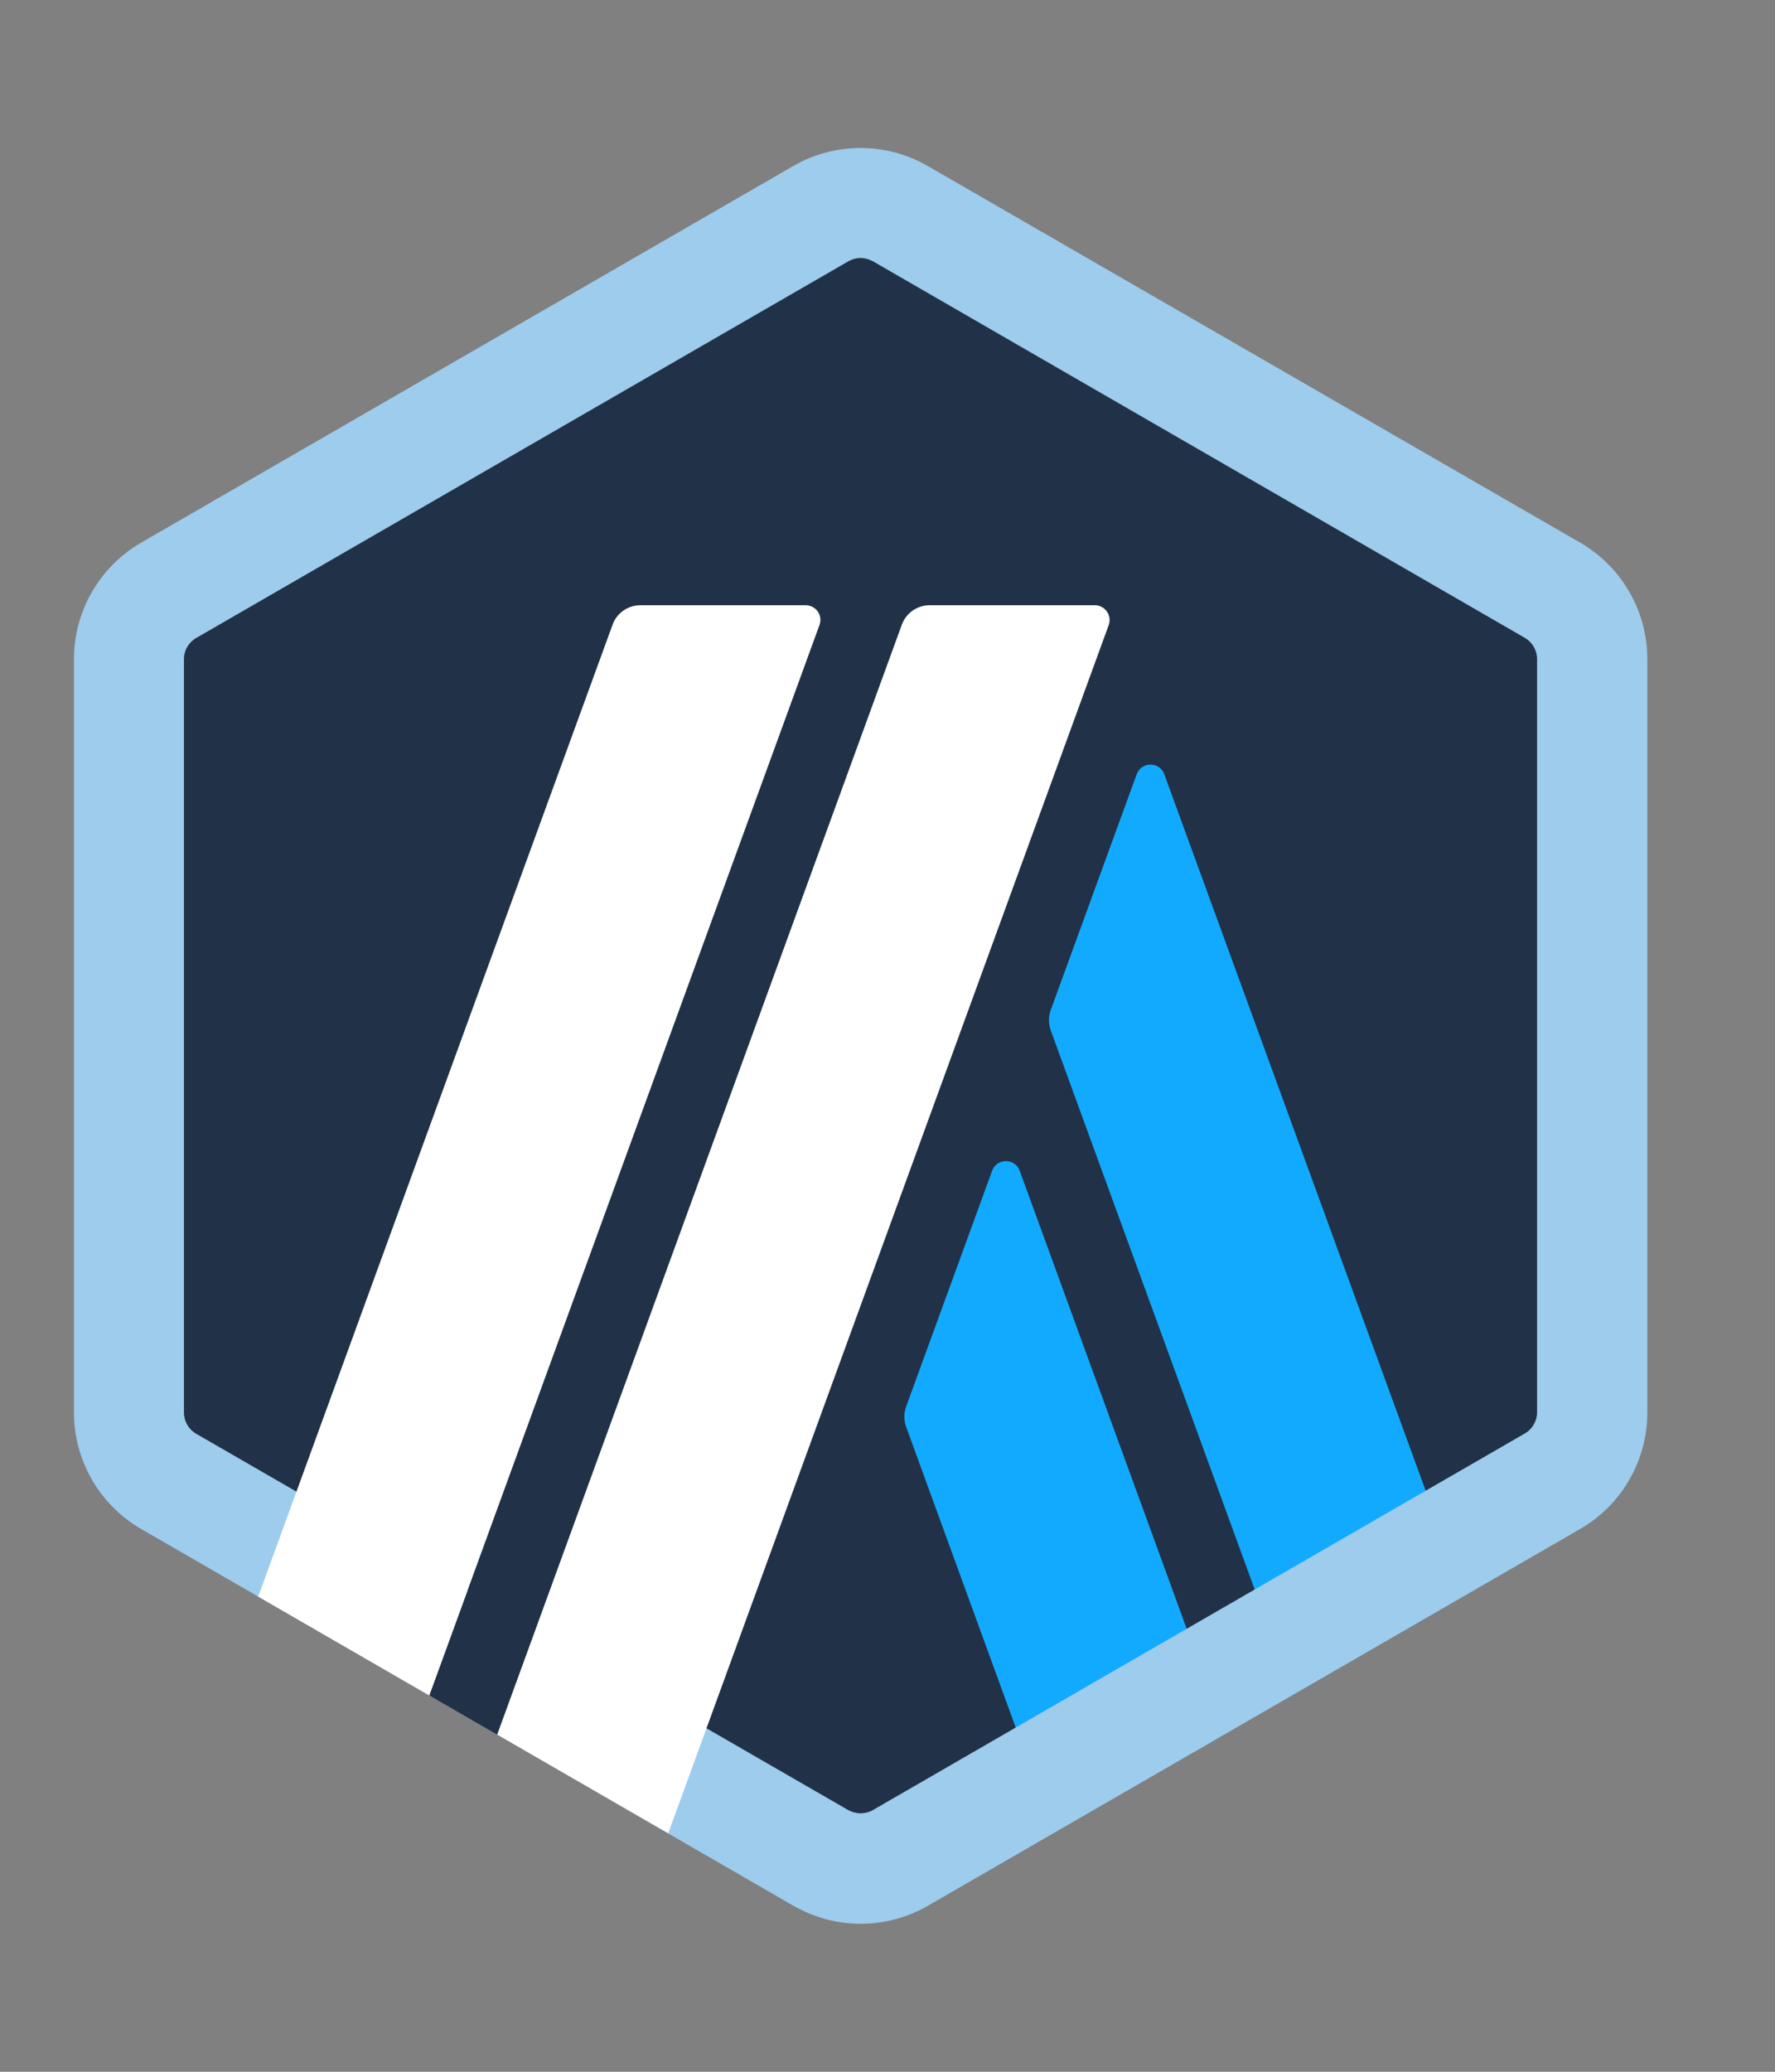 <svg width="24" height="28" viewBox="0 0 24 28" fill="none" xmlns="http://www.w3.org/2000/svg">
<rect x="0" y="0" width="24" height="28" fill="#808080" stroke="none"/>
<path d="M1.807 9.295V18.703C1.807 19.304 2.128 19.859 2.648 20.159L10.796 24.864C11.316 25.163 11.956 25.163 12.476 24.864L20.624 20.159C21.144 19.859 21.465 19.304 21.465 18.703V9.295C21.465 8.694 21.144 8.139 20.624 7.84L12.476 3.134C11.956 2.835 11.316 2.835 10.796 3.134L2.646 7.84C2.127 8.139 1.807 8.694 1.807 9.295Z" fill="#213147"/>
<path d="M13.414 15.824L12.252 19.01C12.22 19.099 12.22 19.195 12.252 19.284L14.251 24.767L16.563 23.432L13.788 15.824C13.725 15.649 13.477 15.649 13.414 15.824Z" fill="#12AAFF"/>
<path d="M15.743 10.465C15.681 10.29 15.432 10.29 15.369 10.465L14.207 13.651C14.176 13.74 14.176 13.836 14.207 13.925L17.483 22.902L19.795 21.567L15.743 10.465Z" fill="#12AAFF"/>
<path d="M11.635 3.487C11.692 3.487 11.749 3.503 11.801 3.53L20.618 8.621C20.72 8.68 20.783 8.791 20.783 8.907V19.087C20.783 19.205 20.72 19.314 20.618 19.373L11.801 24.464C11.751 24.493 11.692 24.507 11.635 24.507C11.578 24.507 11.521 24.491 11.47 24.464L2.652 19.377C2.55 19.318 2.487 19.207 2.487 19.091V8.909C2.487 8.791 2.55 8.682 2.652 8.623L11.47 3.532C11.521 3.503 11.578 3.487 11.635 3.487ZM11.635 2C11.322 2 11.007 2.081 10.725 2.244L1.91 7.333C1.347 7.658 1 8.259 1 8.909V19.089C1 19.739 1.347 20.34 1.91 20.665L10.727 25.756C11.009 25.917 11.322 26 11.637 26C11.95 26 12.265 25.919 12.547 25.756L21.364 20.665C21.928 20.34 22.274 19.739 22.274 19.089V8.909C22.274 8.259 21.928 7.658 21.364 7.333L12.545 2.244C12.263 2.081 11.948 2 11.635 2Z" fill="#9DCCED"/>
<path d="M5.804 22.914L6.615 20.692L8.248 22.049L6.721 23.444L5.804 22.914Z" fill="#213147"/>
<path d="M10.893 8.18H8.657C8.49 8.18 8.34 8.285 8.283 8.442L3.491 21.578L5.804 22.914L11.08 8.448C11.129 8.318 11.033 8.18 10.893 8.18Z" fill="white"/>
<path d="M14.804 8.18H12.569C12.401 8.18 12.252 8.285 12.194 8.442L6.723 23.442L9.035 24.777L14.991 8.448C15.038 8.318 14.942 8.18 14.804 8.18Z" fill="white"/>
</svg>
